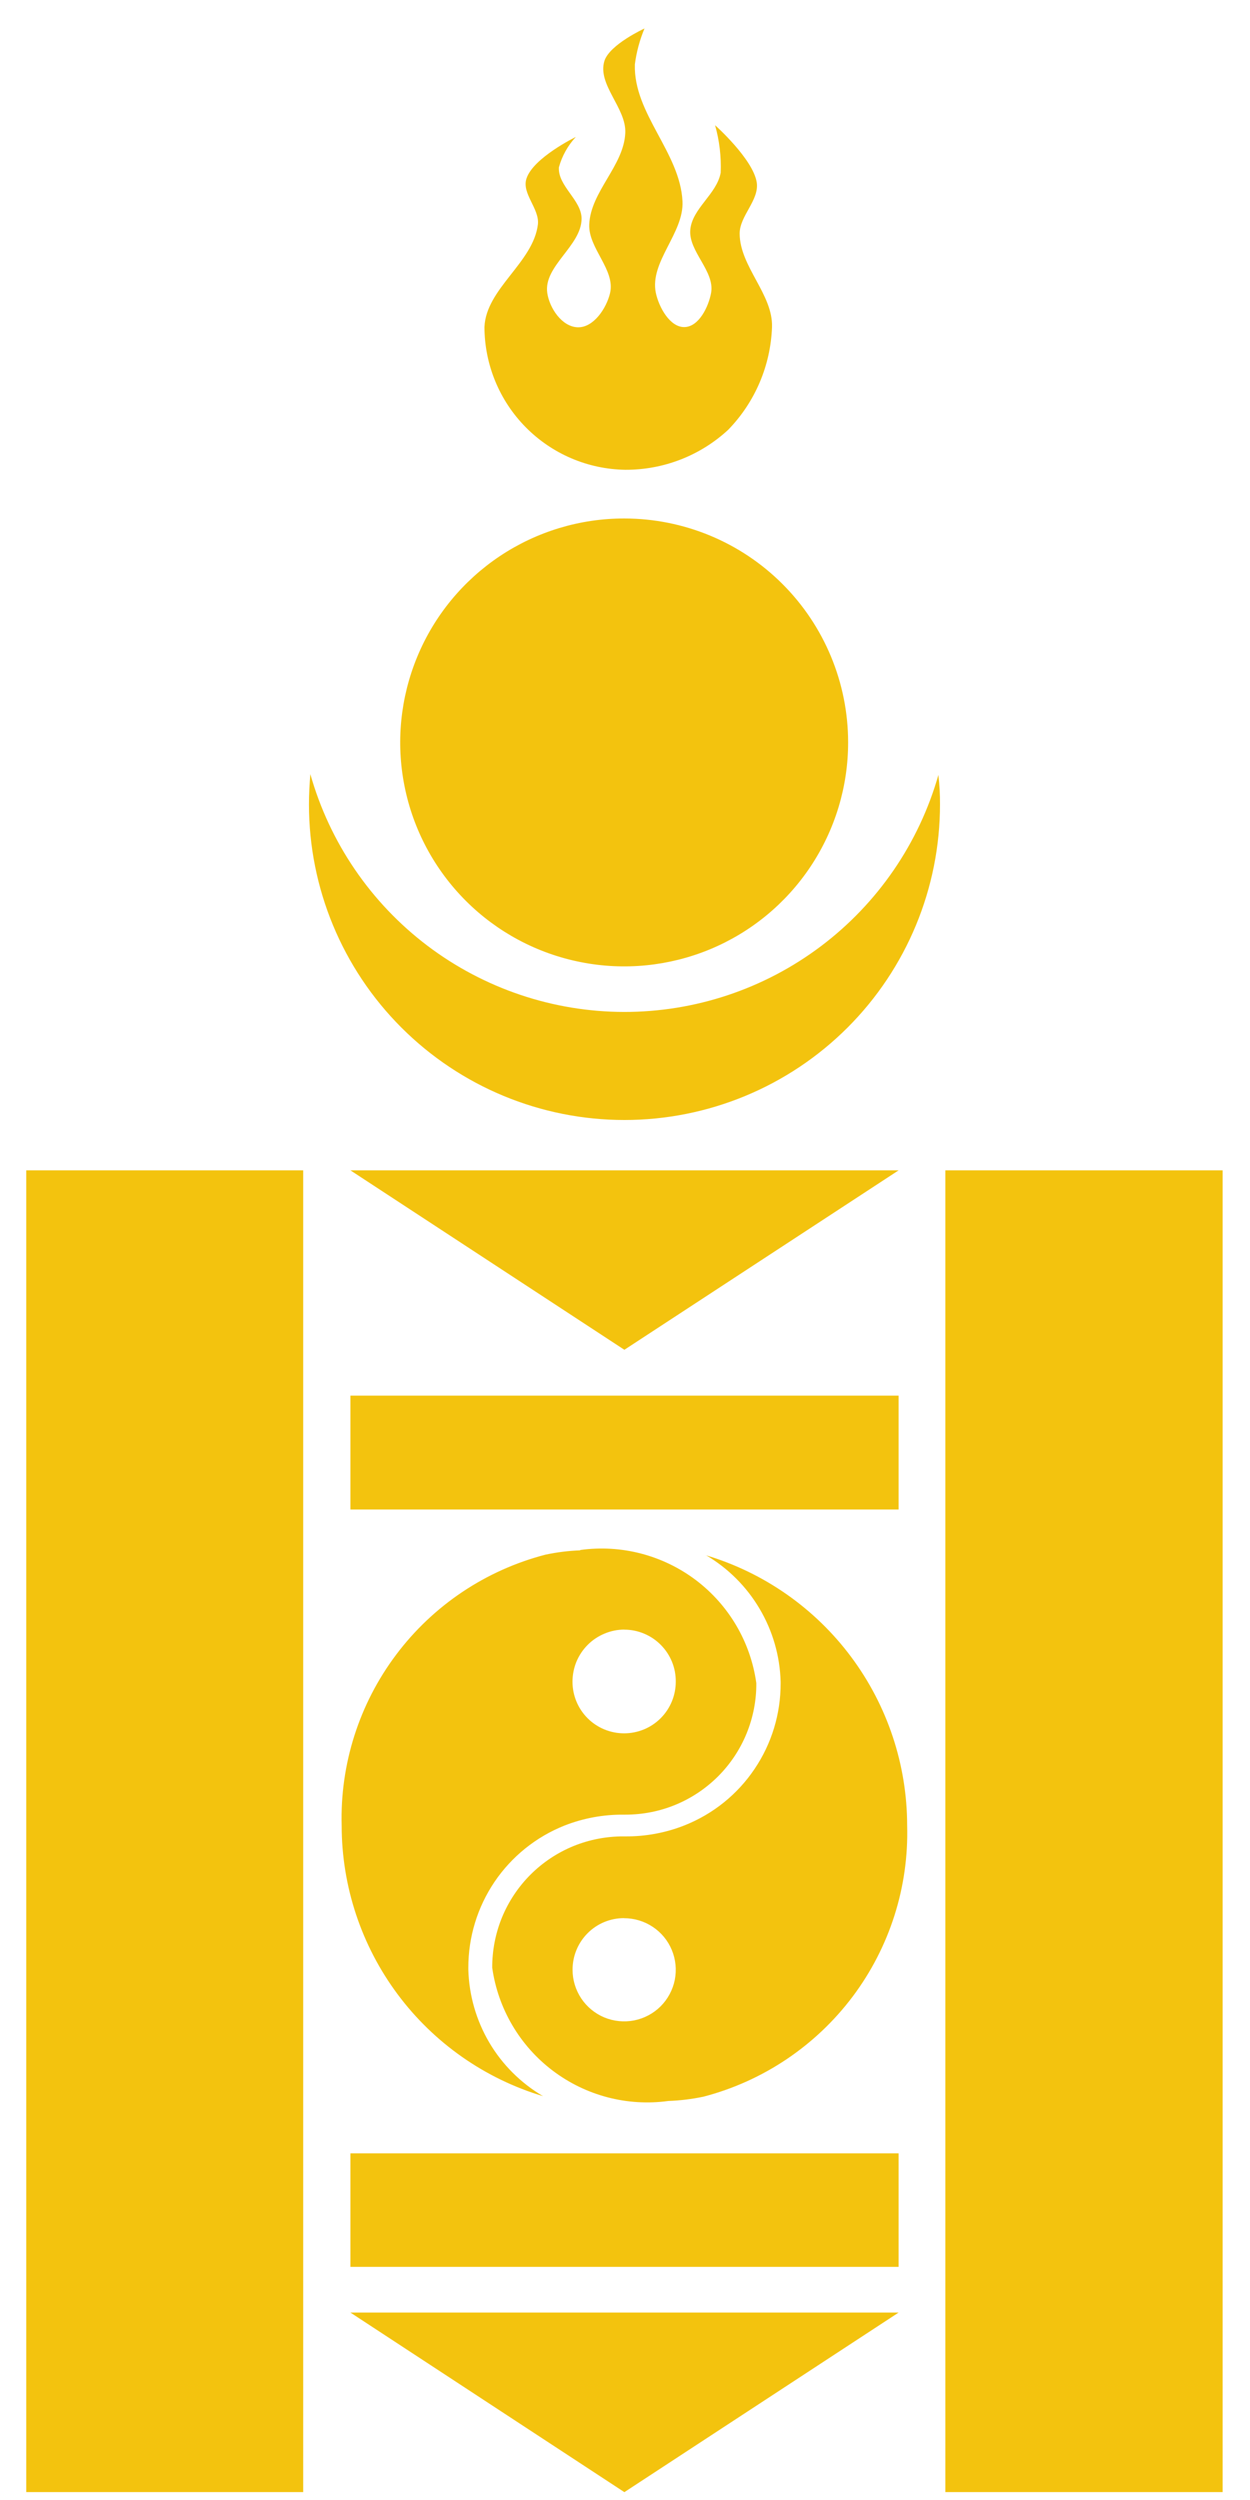 <svg width="18" height="36" viewBox="0 0 18 36" fill="none" xmlns="http://www.w3.org/2000/svg">
<path d="M9.281 0.41C9.281 0.41 8.781 0.639 8.704 0.876C8.597 1.219 9.022 1.556 9.004 1.916C8.983 2.387 8.504 2.76 8.485 3.233C8.471 3.576 8.863 3.884 8.785 4.22C8.733 4.44 8.547 4.72 8.319 4.713C8.091 4.706 7.913 4.436 7.881 4.22C7.823 3.832 8.372 3.542 8.375 3.15C8.375 2.88 8.033 2.682 8.048 2.41C8.093 2.246 8.177 2.096 8.292 1.972C8.292 1.972 7.677 2.272 7.581 2.572C7.51 2.787 7.77 3.005 7.746 3.23C7.68 3.782 6.999 4.154 6.976 4.71C6.978 5.25 7.191 5.768 7.57 6.152C7.95 6.537 8.465 6.757 9.005 6.765C9.554 6.767 10.083 6.562 10.486 6.189C10.873 5.791 11.097 5.264 11.117 4.71C11.132 4.237 10.653 3.84 10.651 3.363C10.651 3.107 10.936 2.883 10.897 2.626C10.843 2.289 10.297 1.803 10.297 1.803C10.36 2.025 10.387 2.256 10.378 2.487C10.321 2.798 9.966 3.001 9.94 3.311C9.914 3.621 10.295 3.904 10.24 4.217C10.203 4.417 10.065 4.705 9.857 4.71C9.649 4.715 9.489 4.428 9.444 4.217C9.352 3.769 9.851 3.357 9.828 2.898C9.792 2.192 9.121 1.637 9.142 0.927C9.165 0.749 9.212 0.575 9.281 0.41V0.41ZM8.991 7.466C8.353 7.465 7.729 7.654 7.198 8.008C6.667 8.363 6.253 8.866 6.009 9.456C5.765 10.045 5.7 10.694 5.825 11.32C5.949 11.946 6.257 12.521 6.708 12.972C7.159 13.423 7.734 13.73 8.36 13.854C8.986 13.979 9.635 13.914 10.224 13.67C10.814 13.425 11.317 13.011 11.671 12.48C12.025 11.949 12.214 11.325 12.213 10.687C12.212 9.833 11.872 9.014 11.268 8.41C10.664 7.806 9.845 7.467 8.991 7.466V7.466ZM4.469 11.147C4.457 11.29 4.449 11.438 4.449 11.584C4.449 12.789 4.928 13.945 5.78 14.797C6.632 15.649 7.787 16.128 8.992 16.128C10.197 16.128 11.353 15.649 12.205 14.797C13.057 13.945 13.536 12.789 13.536 11.584C13.537 11.442 13.529 11.3 13.513 11.159C13.233 12.143 12.639 13.009 11.822 13.625C11.005 14.241 10.01 14.573 8.986 14.572C7.963 14.57 6.969 14.235 6.153 13.617C5.338 12.999 4.747 12.132 4.469 11.147ZM0.378 16.853V35.886H4.366V16.853H0.378ZM5.046 16.853L8.991 19.437L12.94 16.853H5.046ZM13.613 16.853V35.886H17.606V16.853H13.613ZM5.046 20.097V21.737H12.94V20.097H5.046ZM8.355 22.325C8.187 22.331 8.02 22.352 7.855 22.387C6.996 22.61 6.238 23.117 5.705 23.827C5.172 24.536 4.895 25.405 4.92 26.292C4.921 27.166 5.204 28.017 5.726 28.718C6.248 29.419 6.983 29.934 7.82 30.185C7.501 29.997 7.234 29.732 7.046 29.413C6.858 29.094 6.754 28.732 6.744 28.362V28.337C6.743 27.896 6.874 27.465 7.121 27.099C7.368 26.734 7.719 26.451 8.129 26.288C8.401 26.181 8.692 26.128 8.984 26.131H9.005C9.254 26.131 9.5 26.083 9.729 25.988C9.959 25.893 10.167 25.753 10.343 25.577C10.518 25.401 10.657 25.192 10.751 24.962C10.845 24.732 10.893 24.485 10.891 24.237C10.809 23.646 10.496 23.113 10.02 22.753C9.544 22.394 8.945 22.238 8.355 22.32V22.325ZM10.165 22.394C10.484 22.582 10.75 22.847 10.938 23.166C11.127 23.485 11.231 23.846 11.241 24.216V24.237C11.243 24.678 11.112 25.109 10.865 25.474C10.619 25.84 10.268 26.122 9.858 26.285C9.585 26.393 9.294 26.447 9 26.444H8.979C8.73 26.443 8.484 26.491 8.254 26.585C8.024 26.68 7.815 26.819 7.639 26.995C7.463 27.171 7.324 27.38 7.229 27.61C7.135 27.84 7.087 28.086 7.088 28.335C7.171 28.925 7.485 29.459 7.96 29.818C8.436 30.178 9.034 30.335 9.625 30.254C9.795 30.248 9.964 30.227 10.131 30.192C10.989 29.968 11.746 29.459 12.279 28.75C12.811 28.041 13.088 27.172 13.063 26.285C13.062 25.411 12.779 24.561 12.257 23.86C11.735 23.159 11 22.645 10.163 22.395L10.165 22.394ZM8.991 23.467C9.089 23.467 9.186 23.487 9.276 23.525C9.367 23.563 9.448 23.618 9.517 23.688C9.586 23.758 9.64 23.84 9.677 23.931C9.714 24.022 9.732 24.119 9.731 24.217C9.731 24.414 9.653 24.603 9.513 24.743C9.374 24.882 9.185 24.96 8.987 24.96C8.79 24.96 8.601 24.882 8.462 24.743C8.322 24.603 8.244 24.414 8.244 24.217C8.244 24.119 8.263 24.021 8.3 23.93C8.338 23.839 8.393 23.756 8.462 23.687C8.531 23.617 8.614 23.562 8.705 23.524C8.795 23.486 8.893 23.466 8.991 23.466V23.467ZM8.986 27.622C9.133 27.622 9.277 27.665 9.4 27.747C9.522 27.828 9.618 27.944 9.674 28.08C9.731 28.216 9.745 28.366 9.717 28.51C9.688 28.654 9.617 28.787 9.513 28.891C9.409 28.995 9.276 29.065 9.132 29.094C8.987 29.122 8.838 29.107 8.702 29.051C8.566 28.994 8.45 28.898 8.369 28.776C8.288 28.653 8.244 28.509 8.245 28.362C8.245 28.166 8.323 27.977 8.462 27.838C8.6 27.699 8.789 27.621 8.985 27.621L8.986 27.622ZM5.046 31.008V32.643H12.94V31.008H5.046ZM5.046 33.301L8.991 35.887L12.94 33.301H5.046Z" fill="#F3C30E"/>
</svg>
